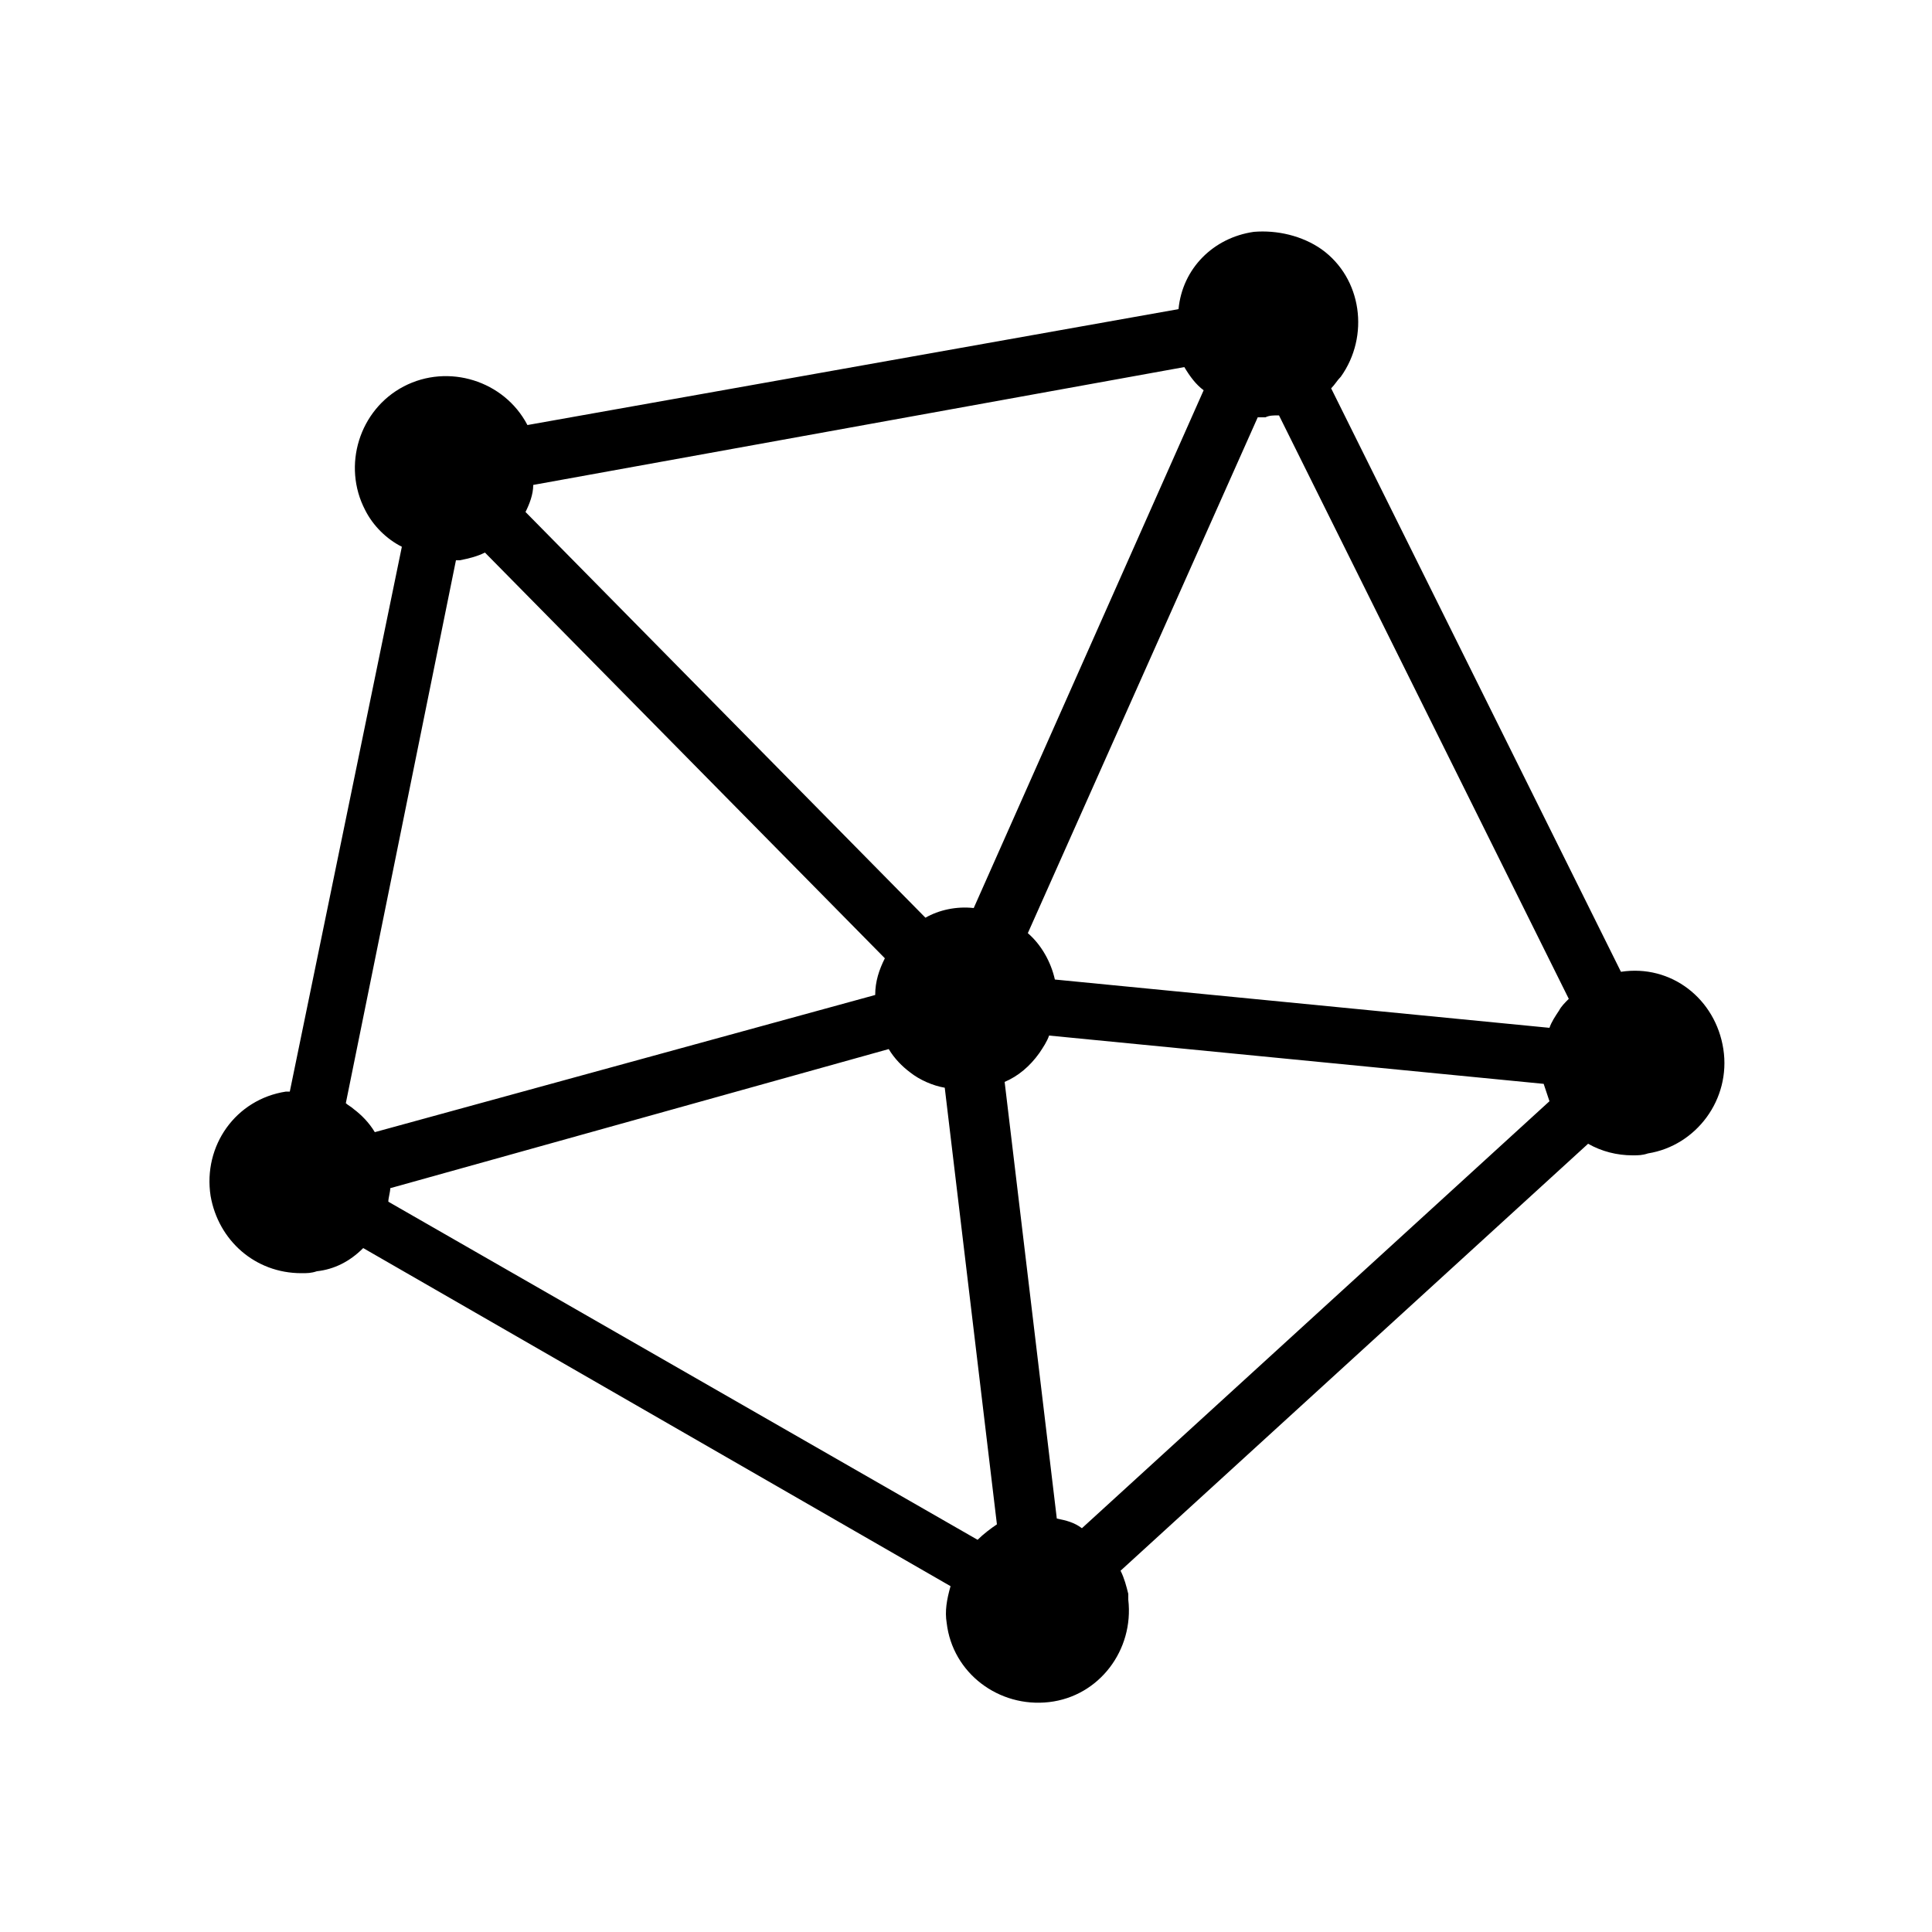 <svg xmlns="http://www.w3.org/2000/svg" viewBox="0 0 100 100"><path d="M89.2 54.3c-.4-2.6-2.7-4.4-5.3-4l-15-30.2c.2-.2.3-.4.5-.6 1.5-2.1 1.1-5.1-1-6.6-1-.7-2.3-1-3.5-.9-2.1.3-3.7 1.9-3.9 4l-33.7 6c-1.2-2.3-4.1-3.2-6.4-2s-3.2 4.1-2 6.4c.4.8 1.1 1.5 1.9 1.9L15 56.5h-.2c-2.6.4-4.3 2.8-3.9 5.4.4 2.3 2.3 4 4.7 4 .3 0 .5 0 .8-.1.9-.1 1.7-.5 2.4-1.2l30.4 17.5c-.2.7-.3 1.3-.2 1.9.3 2.6 2.7 4.4 5.3 4.1s4.4-2.7 4.1-5.3v-.3c-.1-.4-.2-.8-.4-1.2l24.2-22.1c.7.4 1.5.6 2.3.6.3 0 .5 0 .8-.1 2.5-.4 4.3-2.8 3.9-5.4zM54.7 78.6L52 56c.7-.3 1.3-.8 1.8-1.5.2-.3.4-.6.5-.9l25.6 2.5.3.9L56 79.1c-.4-.3-.8-.4-1.3-.5zm-35.3-20c-.3-.5-.7-.9-1.1-1.2-.1-.1-.3-.2-.4-.3L23.6 29h.2c.5-.1.9-.2 1.3-.4l20.7 21c-.3.6-.5 1.2-.5 1.9l-25.9 7.1zM61.3 19c.3.5.6.9 1 1.2L50.4 47c-.9-.1-1.8.1-2.5.5l-20.7-21c.2-.4.4-.9.4-1.4L61.3 19zm4.9 2.5l15 30.2c-.2.2-.4.4-.5.6-.2.3-.4.6-.5.9l-25.6-2.5c-.2-.9-.7-1.8-1.4-2.4l11.9-26.7h.4c.2-.1.4-.1.7-.1zM50.6 79.7L20.1 62.2c0-.2.1-.5.1-.7L46 54.3c.3.5.7.9 1.1 1.2.5.4 1.2.7 1.8.8l2.7 22.6c-.3.2-.7.5-1 .8z"/></svg>
